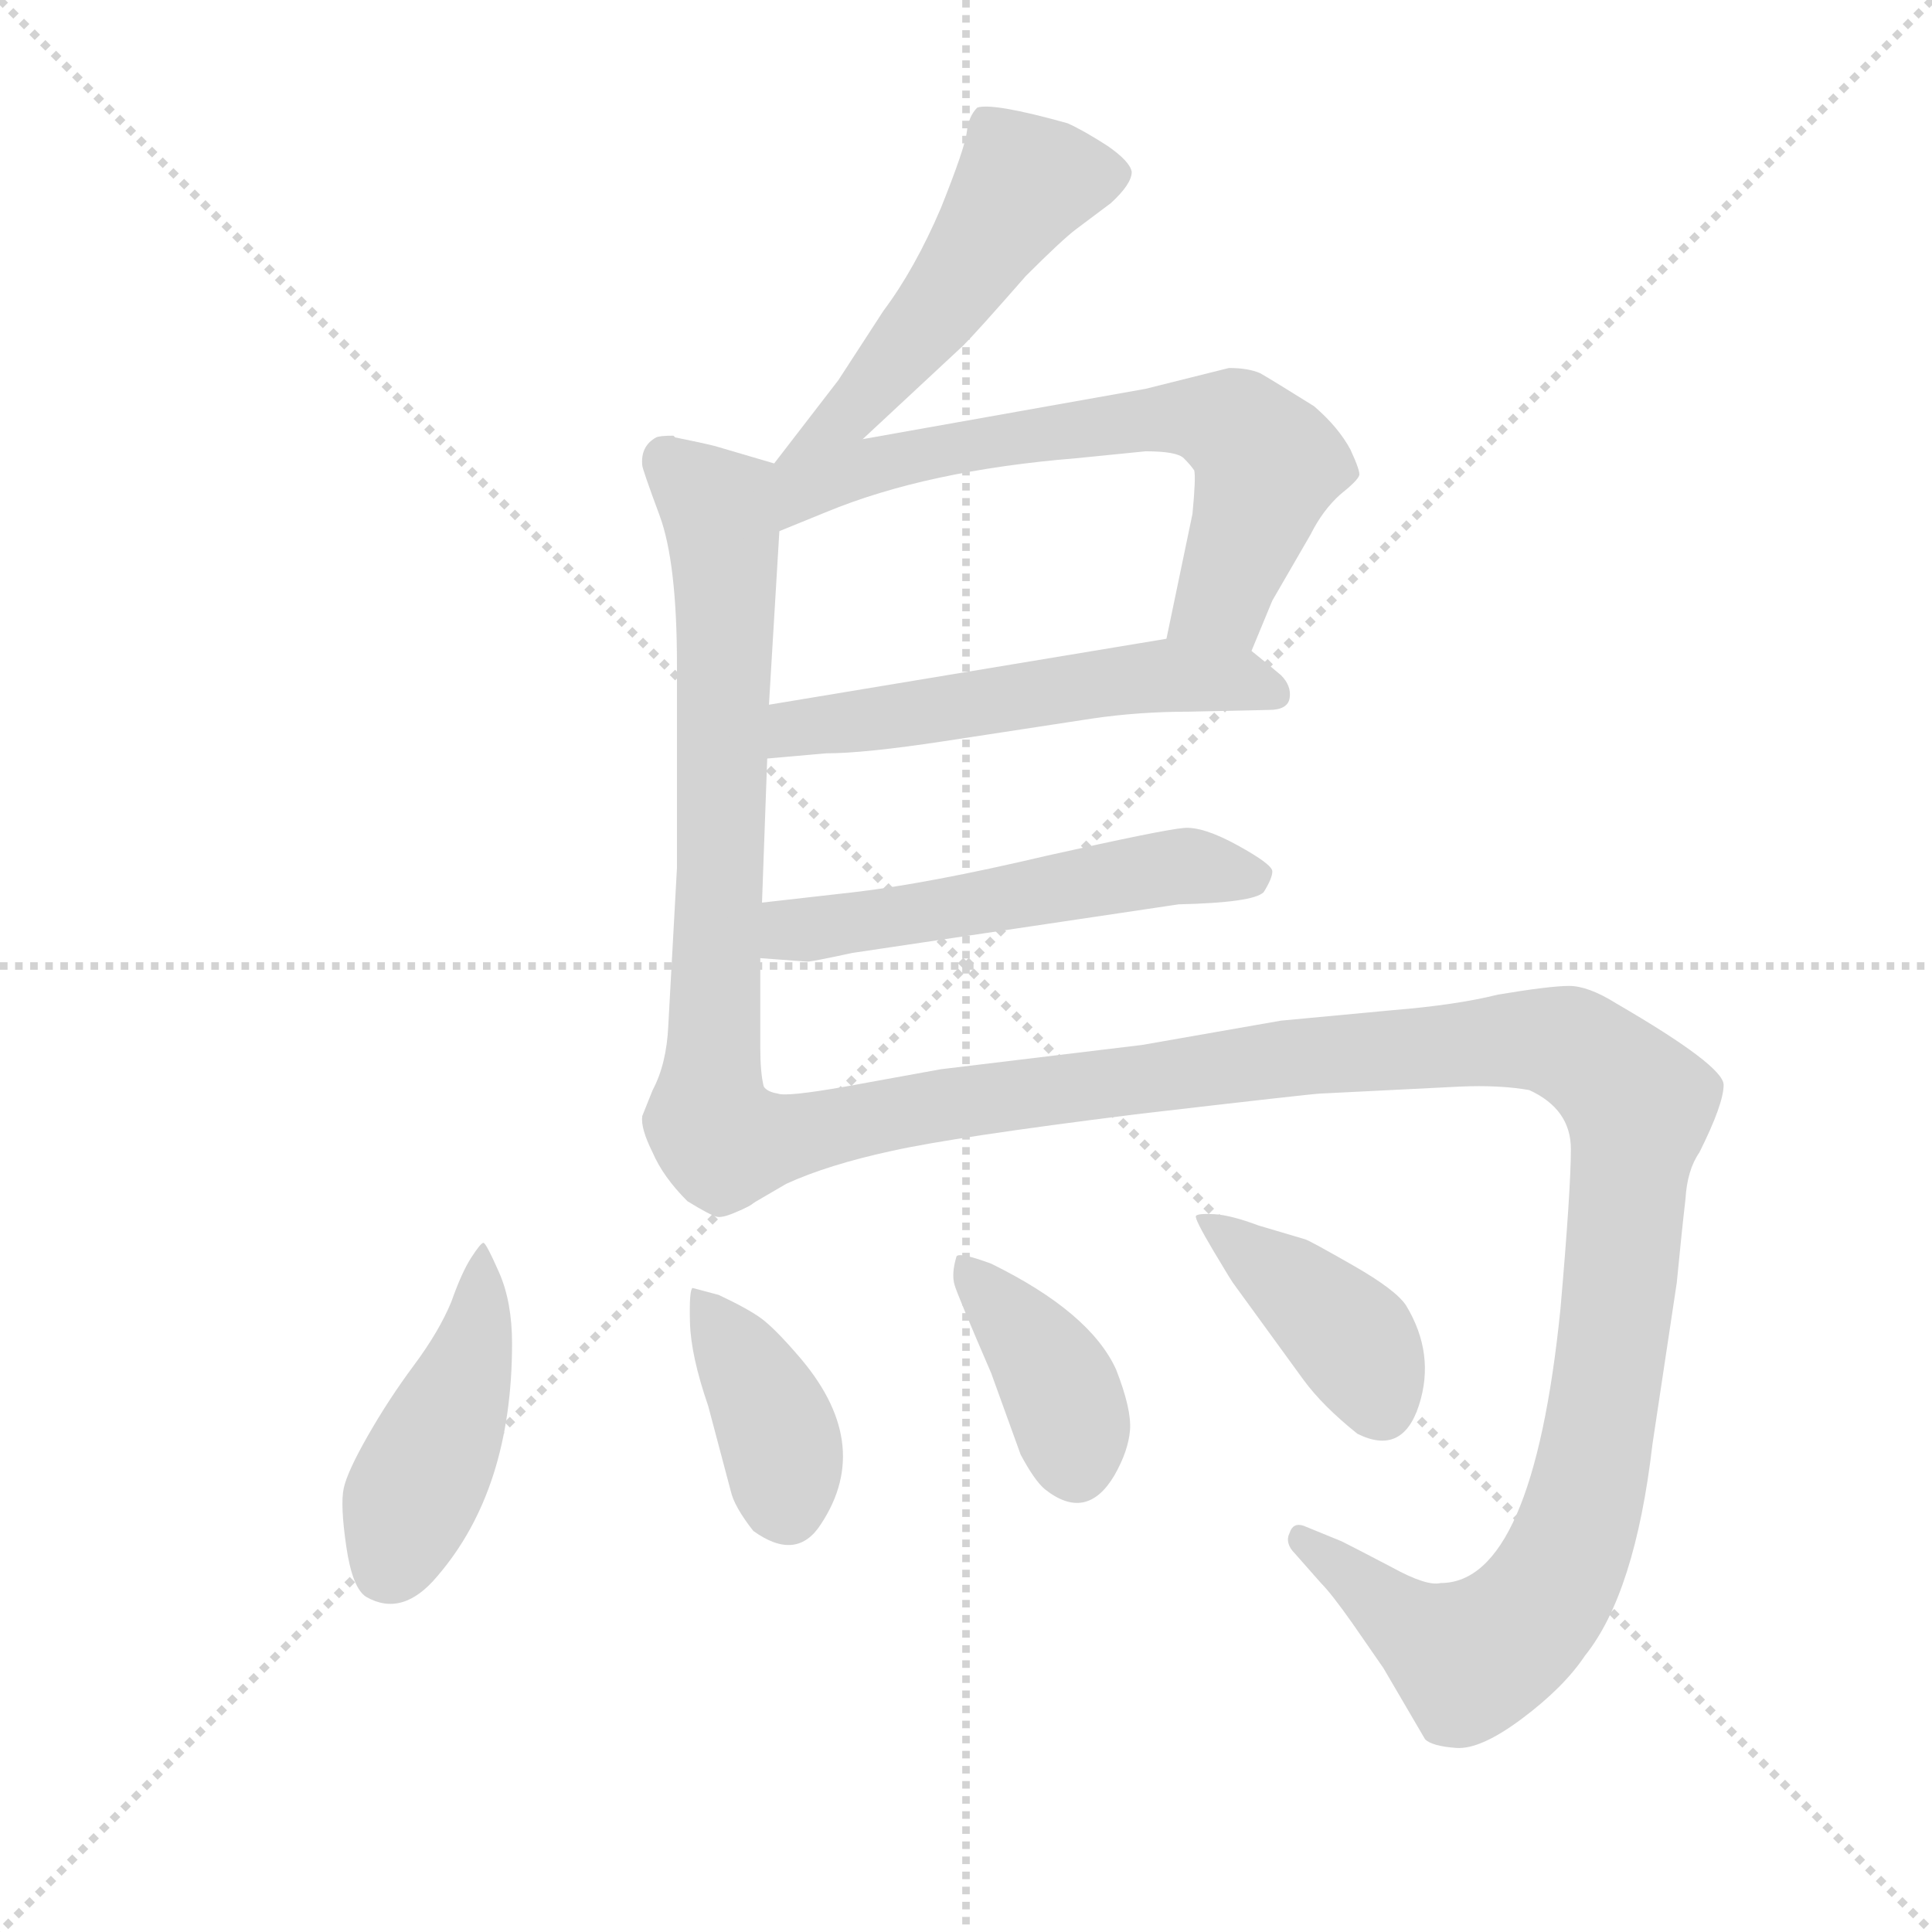 <svg version="1.1" viewBox="0 0 1024 1024" xmlns="http://www.w3.org/2000/svg">
  <g stroke="lightgray" stroke-dasharray="1,1" stroke-width="1" transform="scale(4, 4)">
    <line x1="0" y1="0" x2="256" y2="256"></line>
    <line x1="256" y1="0" x2="0" y2="256"></line>
    <line x1="128" y1="0" x2="128" y2="256"></line>
    <line x1="0" y1="128" x2="256" y2="128"></line>
  </g>
  <g transform="scale(0.92, -0.92) translate(60, -830)">
    <style type="text/css">
      
        @keyframes keyframes0 {
          from {
            stroke: blue;
            stroke-dashoffset: 519;
            stroke-width: 128;
          }
          63% {
            animation-timing-function: step-end;
            stroke: blue;
            stroke-dashoffset: 0;
            stroke-width: 128;
          }
          to {
            stroke: black;
            stroke-width: 1024;
          }
        }
        #make-me-a-hanzi-animation-0 {
          animation: keyframes0 0.672s both;
          animation-delay: 0s;
          animation-timing-function: linear;
        }
      
        @keyframes keyframes1 {
          from {
            stroke: blue;
            stroke-dashoffset: 704;
            stroke-width: 128;
          }
          70% {
            animation-timing-function: step-end;
            stroke: blue;
            stroke-dashoffset: 0;
            stroke-width: 128;
          }
          to {
            stroke: black;
            stroke-width: 1024;
          }
        }
        #make-me-a-hanzi-animation-1 {
          animation: keyframes1 0.823s both;
          animation-delay: 0.672s;
          animation-timing-function: linear;
        }
      
        @keyframes keyframes2 {
          from {
            stroke: blue;
            stroke-dashoffset: 670;
            stroke-width: 128;
          }
          69% {
            animation-timing-function: step-end;
            stroke: blue;
            stroke-dashoffset: 0;
            stroke-width: 128;
          }
          to {
            stroke: black;
            stroke-width: 1024;
          }
        }
        #make-me-a-hanzi-animation-2 {
          animation: keyframes2 0.795s both;
          animation-delay: 1.495s;
          animation-timing-function: linear;
        }
      
        @keyframes keyframes3 {
          from {
            stroke: blue;
            stroke-dashoffset: 548;
            stroke-width: 128;
          }
          64% {
            animation-timing-function: step-end;
            stroke: blue;
            stroke-dashoffset: 0;
            stroke-width: 128;
          }
          to {
            stroke: black;
            stroke-width: 1024;
          }
        }
        #make-me-a-hanzi-animation-3 {
          animation: keyframes3 0.696s both;
          animation-delay: 2.291s;
          animation-timing-function: linear;
        }
      
        @keyframes keyframes4 {
          from {
            stroke: blue;
            stroke-dashoffset: 544;
            stroke-width: 128;
          }
          64% {
            animation-timing-function: step-end;
            stroke: blue;
            stroke-dashoffset: 0;
            stroke-width: 128;
          }
          to {
            stroke: black;
            stroke-width: 1024;
          }
        }
        #make-me-a-hanzi-animation-4 {
          animation: keyframes4 0.693s both;
          animation-delay: 2.986s;
          animation-timing-function: linear;
        }
      
        @keyframes keyframes5 {
          from {
            stroke: blue;
            stroke-dashoffset: 1268;
            stroke-width: 128;
          }
          80% {
            animation-timing-function: step-end;
            stroke: blue;
            stroke-dashoffset: 0;
            stroke-width: 128;
          }
          to {
            stroke: black;
            stroke-width: 1024;
          }
        }
        #make-me-a-hanzi-animation-5 {
          animation: keyframes5 1.282s both;
          animation-delay: 3.679s;
          animation-timing-function: linear;
        }
      
        @keyframes keyframes6 {
          from {
            stroke: blue;
            stroke-dashoffset: 448;
            stroke-width: 128;
          }
          59% {
            animation-timing-function: step-end;
            stroke: blue;
            stroke-dashoffset: 0;
            stroke-width: 128;
          }
          to {
            stroke: black;
            stroke-width: 1024;
          }
        }
        #make-me-a-hanzi-animation-6 {
          animation: keyframes6 0.615s both;
          animation-delay: 4.961s;
          animation-timing-function: linear;
        }
      
        @keyframes keyframes7 {
          from {
            stroke: blue;
            stroke-dashoffset: 389;
            stroke-width: 128;
          }
          56% {
            animation-timing-function: step-end;
            stroke: blue;
            stroke-dashoffset: 0;
            stroke-width: 128;
          }
          to {
            stroke: black;
            stroke-width: 1024;
          }
        }
        #make-me-a-hanzi-animation-7 {
          animation: keyframes7 0.567s both;
          animation-delay: 5.576s;
          animation-timing-function: linear;
        }
      
        @keyframes keyframes8 {
          from {
            stroke: blue;
            stroke-dashoffset: 390;
            stroke-width: 128;
          }
          56% {
            animation-timing-function: step-end;
            stroke: blue;
            stroke-dashoffset: 0;
            stroke-width: 128;
          }
          to {
            stroke: black;
            stroke-width: 1024;
          }
        }
        #make-me-a-hanzi-animation-8 {
          animation: keyframes8 0.567s both;
          animation-delay: 6.142s;
          animation-timing-function: linear;
        }
      
        @keyframes keyframes9 {
          from {
            stroke: blue;
            stroke-dashoffset: 406;
            stroke-width: 128;
          }
          57% {
            animation-timing-function: step-end;
            stroke: blue;
            stroke-dashoffset: 0;
            stroke-width: 128;
          }
          to {
            stroke: black;
            stroke-width: 1024;
          }
        }
        #make-me-a-hanzi-animation-9 {
          animation: keyframes9 0.58s both;
          animation-delay: 6.71s;
          animation-timing-function: linear;
        }
      
    </style>
    
      <path d="M 437 577 L 495 631 Q 503 639 531 671 Q 552 692 560 698 L 580 713 Q 592 724 592 731 Q 591 737 578 746 Q 564 755 555 759 Q 512 771 503 768 Q 498 763 497 754 Q 496 745 482 710 Q 467 675 449 651 L 423 611 L 386 563 C 368 539 415 557 437 577 Z" fill="lightgray"></path>
    
      <path d="M 386 563 L 352 573 Q 344 575 329 578 L 328 579 Q 320 579 318 578 Q 309 573 310 562 Q 310 560 320 533 Q 330 506 330 447 L 330 330 L 325 239 Q 324 217 316 202 L 310 187 Q 309 180 316 166 Q 322 152 336 138 Q 349 130 353 129 Q 357 128 369 134 C 388 141 384 174 380 204 Q 378 212 378 227 L 378 278 L 379 310 L 382 393 L 383 424 L 389 524 C 391 554 391 561 386 563 Z" fill="lightgray"></path>
    
      <path d="M 600 606 L 437 577 C 364 564 338 503 389 524 L 416 535 Q 474 559 560 566 L 600 570 Q 618 570 622 566 Q 626 562 628 559 Q 629 555 627 534 L 612 462 C 606 433 650 427 661 455 L 673 484 L 695 522 Q 702 536 712 545 Q 722 553 723 556 Q 724 558 718 571 Q 711 584 697 596 Q 673 611 666 615 Q 659 618 648 618 L 600 606 Z" fill="lightgray"></path>
    
      <path d="M 382 393 L 416 396 Q 438 396 484 403 L 569 416 Q 596 420 625 420 L 671 421 Q 682 421 683 428 Q 684 435 678 441 Q 671 447 661 455 C 646 468 642 467 612 462 L 383 424 C 353 419 352 390 382 393 Z" fill="lightgray"></path>
    
      <path d="M 378 278 L 405 276 Q 408 276 431 281 L 619 309 Q 662 310 668 316 Q 673 324 673 328 Q 673 332 653 343 Q 633 354 622 353 Q 610 352 543 337 Q 475 321 432 316 L 379 310 C 349 307 348 280 378 278 Z" fill="lightgray"></path>
    
      <path d="M 369 134 L 393 148 Q 417 159 454 167 Q 490 175 594 188 Q 697 200 701 200 L 781 204 Q 804 205 821 202 Q 845 191 845 168 Q 845 145 839 76 Q 823 -82 770 -82 Q 762 -84 742 -73 Q 721 -62 713 -58 L 691 -49 Q 685 -47 683 -53 Q 680 -59 686 -65 L 701 -82 Q 707 -88 719 -105 L 737 -131 L 761 -172 Q 765 -176 779 -177 Q 793 -178 817 -160 Q 841 -142 853 -124 Q 882 -88 892 -2 L 906 91 Q 909 122 911 139 Q 912 156 919 166 Q 933 194 933 205 Q 933 216 871 252 Q 855 262 844 262 Q 833 262 803 257 Q 779 251 742 248 L 678 242 L 598 228 L 482 214 L 427 204 Q 393 198 388 200 Q 382 201 380 204 C 350 207 343 119 369 134 Z" fill="lightgray"></path>
    
      <path d="M 200 80 Q 193 63 178.5 43.5 Q 164 24 152 3 Q 140 -18 138 -27.5 Q 136 -37 139.5 -61 Q 143 -85 151 -90 Q 172 -102 192 -78 Q 235 -28 235 56 Q 235 80 227.5 97 Q 220 114 218.5 114 Q 217 114 211.5 105.5 Q 206 97 200 80 Z" fill="lightgray"></path>
    
      <path d="M 339 88 Q 337 87 337.5 68 Q 338 49 348 20 L 361 -29 Q 363 -38 374 -52 Q 399 -70 413 -48 Q 444 -1 399 50 Q 386 65 378.5 70.5 Q 371 76 354 84 L 339 88 Z" fill="lightgray"></path>
    
      <path d="M 511 102 Q 492 109 491 106 Q 488 96 490 89.5 Q 492 83 511 39 L 528 -8 Q 536 -23 542 -28 Q 566 -47 582 -20 Q 590 -6 591 6 Q 592 18 583 41 Q 568 74 511 102 Z" fill="lightgray"></path>
    
      <path d="M 750 78 Q 744 87 719.5 101 Q 695 115 692 116 L 665 124 Q 649 130 639.5 130.5 Q 630 131 629 129.5 Q 628 128 639 109.5 Q 650 91 651 90 L 691 35 Q 702 20 722 4 Q 748 -9 757.5 20.5 Q 767 50 750 78 Z" fill="lightgray"></path>
    
    
      <clipPath id="make-me-a-hanzi-clip-0">
        <path d="M 437 577 L 495 631 Q 503 639 531 671 Q 552 692 560 698 L 580 713 Q 592 724 592 731 Q 591 737 578 746 Q 564 755 555 759 Q 512 771 503 768 Q 498 763 497 754 Q 496 745 482 710 Q 467 675 449 651 L 423 611 L 386 563 C 368 539 415 557 437 577 Z"></path>
      </clipPath>
      <path clip-path="url(#make-me-a-hanzi-clip-0)" d="M 581 730 L 529 724 L 485 658 L 427 589 L 391 568" fill="none" id="make-me-a-hanzi-animation-0" stroke-dasharray="391 782" stroke-linecap="round"></path>
    
      <clipPath id="make-me-a-hanzi-clip-1">
        <path d="M 386 563 L 352 573 Q 344 575 329 578 L 328 579 Q 320 579 318 578 Q 309 573 310 562 Q 310 560 320 533 Q 330 506 330 447 L 330 330 L 325 239 Q 324 217 316 202 L 310 187 Q 309 180 316 166 Q 322 152 336 138 Q 349 130 353 129 Q 357 128 369 134 C 388 141 384 174 380 204 Q 378 212 378 227 L 378 278 L 379 310 L 382 393 L 383 424 L 389 524 C 391 554 391 561 386 563 Z"></path>
      </clipPath>
      <path clip-path="url(#make-me-a-hanzi-clip-1)" d="M 324 574 L 326 562 L 354 537 L 357 519 L 352 233 L 344 183 L 351 152 L 359 143" fill="none" id="make-me-a-hanzi-animation-1" stroke-dasharray="576 1152" stroke-linecap="round"></path>
    
      <clipPath id="make-me-a-hanzi-clip-2">
        <path d="M 600 606 L 437 577 C 364 564 338 503 389 524 L 416 535 Q 474 559 560 566 L 600 570 Q 618 570 622 566 Q 626 562 628 559 Q 629 555 627 534 L 612 462 C 606 433 650 427 661 455 L 673 484 L 695 522 Q 702 536 712 545 Q 722 553 723 556 Q 724 558 718 571 Q 711 584 697 596 Q 673 611 666 615 Q 659 618 648 618 L 600 606 Z"></path>
      </clipPath>
      <path clip-path="url(#make-me-a-hanzi-clip-2)" d="M 394 531 L 405 550 L 476 570 L 596 588 L 650 585 L 670 563 L 667 548 L 644 484 L 619 468" fill="none" id="make-me-a-hanzi-animation-2" stroke-dasharray="542 1084" stroke-linecap="round"></path>
    
      <clipPath id="make-me-a-hanzi-clip-3">
        <path d="M 382 393 L 416 396 Q 438 396 484 403 L 569 416 Q 596 420 625 420 L 671 421 Q 682 421 683 428 Q 684 435 678 441 Q 671 447 661 455 C 646 468 642 467 612 462 L 383 424 C 353 419 352 390 382 393 Z"></path>
      </clipPath>
      <path clip-path="url(#make-me-a-hanzi-clip-3)" d="M 387 401 L 408 412 L 608 441 L 652 439 L 673 431" fill="none" id="make-me-a-hanzi-animation-3" stroke-dasharray="420 840" stroke-linecap="round"></path>
    
      <clipPath id="make-me-a-hanzi-clip-4">
        <path d="M 378 278 L 405 276 Q 408 276 431 281 L 619 309 Q 662 310 668 316 Q 673 324 673 328 Q 673 332 653 343 Q 633 354 622 353 Q 610 352 543 337 Q 475 321 432 316 L 379 310 C 349 307 348 280 378 278 Z"></path>
      </clipPath>
      <path clip-path="url(#make-me-a-hanzi-clip-4)" d="M 385 283 L 394 294 L 616 331 L 664 325" fill="none" id="make-me-a-hanzi-animation-4" stroke-dasharray="416 832" stroke-linecap="round"></path>
    
      <clipPath id="make-me-a-hanzi-clip-5">
        <path d="M 369 134 L 393 148 Q 417 159 454 167 Q 490 175 594 188 Q 697 200 701 200 L 781 204 Q 804 205 821 202 Q 845 191 845 168 Q 845 145 839 76 Q 823 -82 770 -82 Q 762 -84 742 -73 Q 721 -62 713 -58 L 691 -49 Q 685 -47 683 -53 Q 680 -59 686 -65 L 701 -82 Q 707 -88 719 -105 L 737 -131 L 761 -172 Q 765 -176 779 -177 Q 793 -178 817 -160 Q 841 -142 853 -124 Q 882 -88 892 -2 L 906 91 Q 909 122 911 139 Q 912 156 919 166 Q 933 194 933 205 Q 933 216 871 252 Q 855 262 844 262 Q 833 262 803 257 Q 779 251 742 248 L 678 242 L 598 228 L 482 214 L 427 204 Q 393 198 388 200 Q 382 201 380 204 C 350 207 343 119 369 134 Z"></path>
      </clipPath>
      <path clip-path="url(#make-me-a-hanzi-clip-5)" d="M 373 141 L 399 176 L 492 195 L 675 220 L 819 231 L 843 228 L 864 215 L 884 192 L 856 -24 L 834 -84 L 812 -110 L 787 -126 L 755 -109 L 690 -57" fill="none" id="make-me-a-hanzi-animation-5" stroke-dasharray="1140 2280" stroke-linecap="round"></path>
    
      <clipPath id="make-me-a-hanzi-clip-6">
        <path d="M 200 80 Q 193 63 178.5 43.5 Q 164 24 152 3 Q 140 -18 138 -27.5 Q 136 -37 139.5 -61 Q 143 -85 151 -90 Q 172 -102 192 -78 Q 235 -28 235 56 Q 235 80 227.5 97 Q 220 114 218.5 114 Q 217 114 211.5 105.5 Q 206 97 200 80 Z"></path>
      </clipPath>
      <path clip-path="url(#make-me-a-hanzi-clip-6)" d="M 216 109 L 211 48 L 163 -74" fill="none" id="make-me-a-hanzi-animation-6" stroke-dasharray="320 640" stroke-linecap="round"></path>
    
      <clipPath id="make-me-a-hanzi-clip-7">
        <path d="M 339 88 Q 337 87 337.5 68 Q 338 49 348 20 L 361 -29 Q 363 -38 374 -52 Q 399 -70 413 -48 Q 444 -1 399 50 Q 386 65 378.5 70.5 Q 371 76 354 84 L 339 88 Z"></path>
      </clipPath>
      <path clip-path="url(#make-me-a-hanzi-clip-7)" d="M 346 83 L 386 10 L 394 -39" fill="none" id="make-me-a-hanzi-animation-7" stroke-dasharray="261 522" stroke-linecap="round"></path>
    
      <clipPath id="make-me-a-hanzi-clip-8">
        <path d="M 511 102 Q 492 109 491 106 Q 488 96 490 89.5 Q 492 83 511 39 L 528 -8 Q 536 -23 542 -28 Q 566 -47 582 -20 Q 590 -6 591 6 Q 592 18 583 41 Q 568 74 511 102 Z"></path>
      </clipPath>
      <path clip-path="url(#make-me-a-hanzi-clip-8)" d="M 494 101 L 543 44 L 558 7 L 559 -12" fill="none" id="make-me-a-hanzi-animation-8" stroke-dasharray="262 524" stroke-linecap="round"></path>
    
      <clipPath id="make-me-a-hanzi-clip-9">
        <path d="M 750 78 Q 744 87 719.5 101 Q 695 115 692 116 L 665 124 Q 649 130 639.5 130.5 Q 630 131 629 129.5 Q 628 128 639 109.5 Q 650 91 651 90 L 691 35 Q 702 20 722 4 Q 748 -9 757.5 20.5 Q 767 50 750 78 Z"></path>
      </clipPath>
      <path clip-path="url(#make-me-a-hanzi-clip-9)" d="M 634 128 L 720 57 L 735 22" fill="none" id="make-me-a-hanzi-animation-9" stroke-dasharray="278 556" stroke-linecap="round"></path>
    
  </g>
</svg>